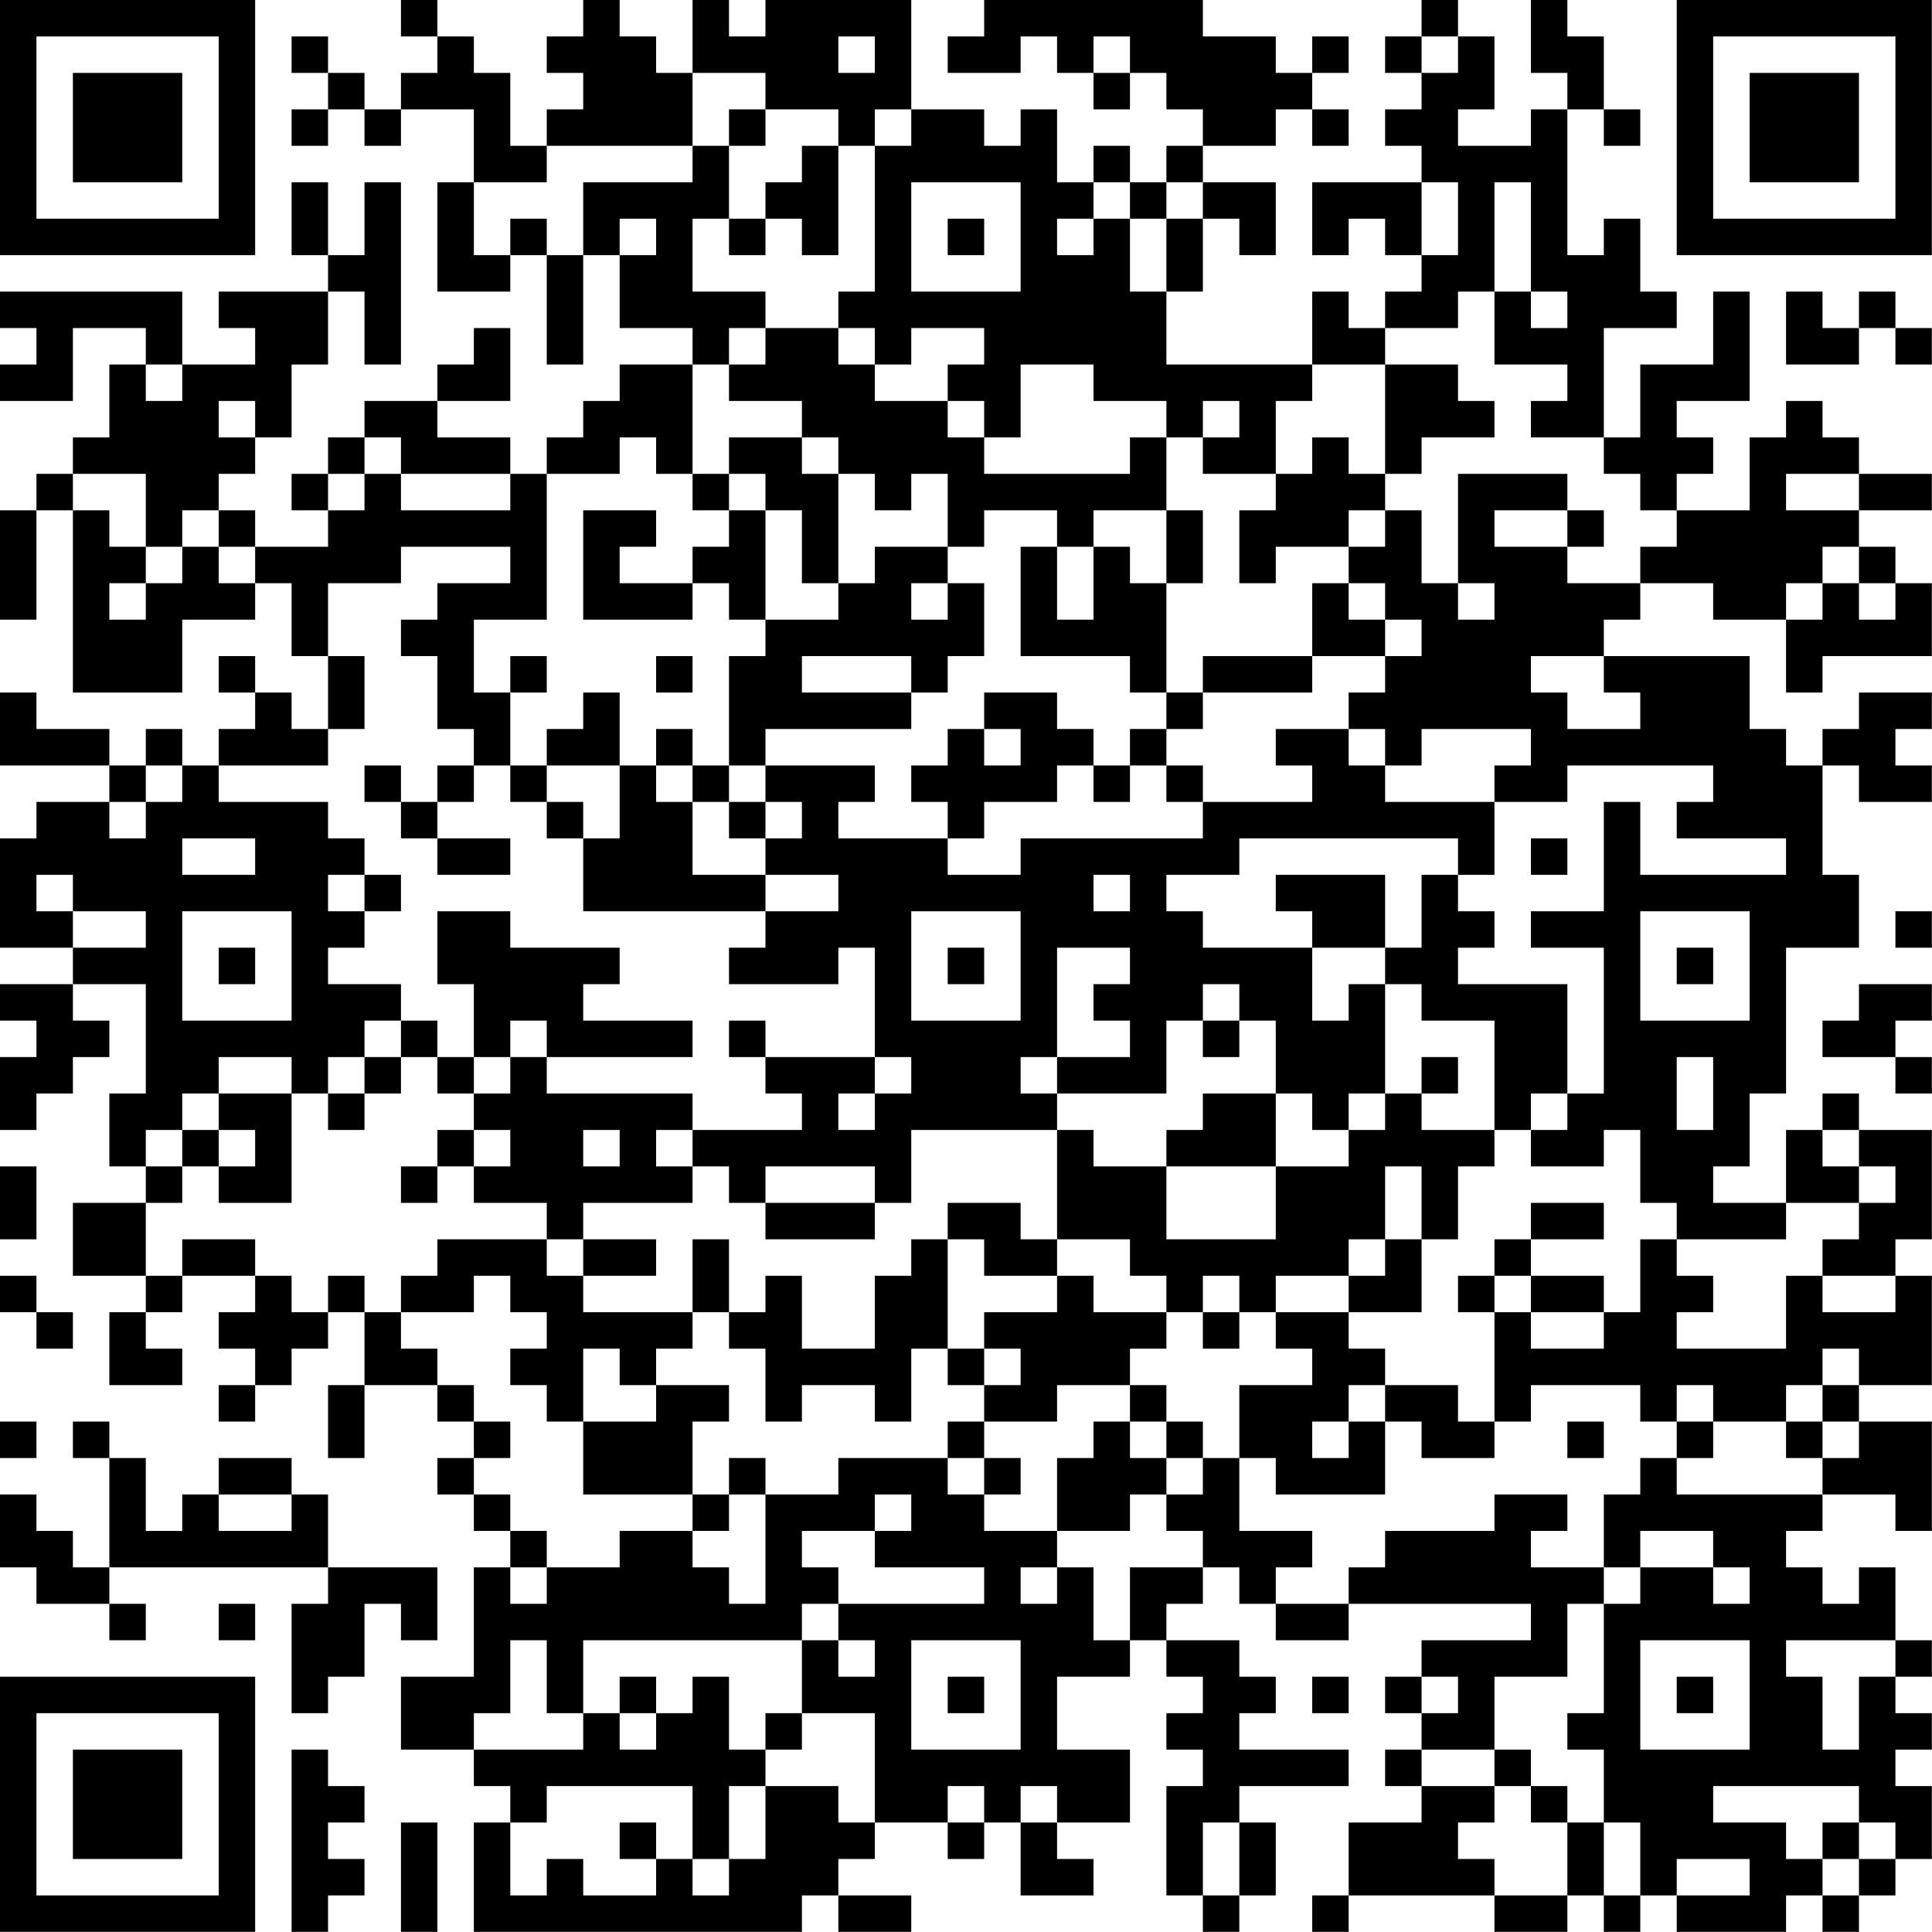 <?xml version="1.0" encoding="UTF-8"?>
<svg xmlns="http://www.w3.org/2000/svg" version="1.1" width="300" height="300" viewBox="0 0 300 300"><rect x="0" y="0" width="300" height="300" fill="#ffffff"/><g transform="scale(5.66)"><g transform="translate(0,0)"><path fill-rule="evenodd" d="M11 0L11 1L12 1L12 2L11 2L11 3L10 3L10 2L9 2L9 1L8 1L8 2L9 2L9 3L8 3L8 4L9 4L9 3L10 3L10 4L11 4L11 3L13 3L13 5L12 5L12 8L14 8L14 7L15 7L15 10L16 10L16 7L17 7L17 9L19 9L19 10L17 10L17 11L16 11L16 12L15 12L15 13L14 13L14 12L12 12L12 11L14 11L14 9L13 9L13 10L12 10L12 11L10 11L10 12L9 12L9 13L8 13L8 14L9 14L9 15L7 15L7 14L6 14L6 13L7 13L7 12L8 12L8 10L9 10L9 8L10 8L10 10L11 10L11 5L10 5L10 7L9 7L9 5L8 5L8 7L9 7L9 8L6 8L6 9L7 9L7 10L5 10L5 8L0 8L0 9L1 9L1 10L0 10L0 11L2 11L2 9L4 9L4 10L3 10L3 12L2 12L2 13L1 13L1 14L0 14L0 17L1 17L1 14L2 14L2 19L5 19L5 17L7 17L7 16L8 16L8 18L9 18L9 20L8 20L8 19L7 19L7 18L6 18L6 19L7 19L7 20L6 20L6 21L5 21L5 20L4 20L4 21L3 21L3 20L1 20L1 19L0 19L0 21L3 21L3 22L1 22L1 23L0 23L0 26L2 26L2 27L0 27L0 28L1 28L1 29L0 29L0 31L1 31L1 30L2 30L2 29L3 29L3 28L2 28L2 27L4 27L4 30L3 30L3 32L4 32L4 33L2 33L2 35L4 35L4 36L3 36L3 38L5 38L5 37L4 37L4 36L5 36L5 35L7 35L7 36L6 36L6 37L7 37L7 38L6 38L6 39L7 39L7 38L8 38L8 37L9 37L9 36L10 36L10 38L9 38L9 40L10 40L10 38L12 38L12 39L13 39L13 40L12 40L12 41L13 41L13 42L14 42L14 43L13 43L13 46L11 46L11 48L13 48L13 49L14 49L14 50L13 50L13 53L22 53L22 52L23 52L23 53L25 53L25 52L23 52L23 51L24 51L24 50L26 50L26 51L27 51L27 50L28 50L28 52L30 52L30 51L29 51L29 50L31 50L31 48L29 48L29 46L31 46L31 45L32 45L32 46L33 46L33 47L32 47L32 48L33 48L33 49L32 49L32 52L33 52L33 53L34 53L34 52L35 52L35 50L34 50L34 49L37 49L37 48L34 48L34 47L35 47L35 46L34 46L34 45L32 45L32 44L33 44L33 43L34 43L34 44L35 44L35 45L37 45L37 44L42 44L42 45L39 45L39 46L38 46L38 47L39 47L39 48L38 48L38 49L39 49L39 50L37 50L37 52L36 52L36 53L37 53L37 52L41 52L41 53L43 53L43 52L44 52L44 53L45 53L45 52L46 52L46 53L49 53L49 52L50 52L50 53L51 53L51 52L52 52L52 51L53 51L53 49L52 49L52 48L53 48L53 47L52 47L52 46L53 46L53 45L52 45L52 43L51 43L51 44L50 44L50 43L49 43L49 42L50 42L50 41L52 41L52 42L53 42L53 39L51 39L51 38L53 38L53 35L52 35L52 34L53 34L53 31L51 31L51 30L50 30L50 31L49 31L49 33L47 33L47 32L48 32L48 30L49 30L49 26L51 26L51 24L50 24L50 21L51 21L51 22L53 22L53 21L52 21L52 20L53 20L53 19L51 19L51 20L50 20L50 21L49 21L49 20L48 20L48 18L44 18L44 17L45 17L45 16L47 16L47 17L49 17L49 19L50 19L50 18L53 18L53 16L52 16L52 15L51 15L51 14L53 14L53 13L51 13L51 12L50 12L50 11L49 11L49 12L48 12L48 14L46 14L46 13L47 13L47 12L46 12L46 11L48 11L48 8L47 8L47 10L45 10L45 12L44 12L44 9L46 9L46 8L45 8L45 6L44 6L44 7L43 7L43 3L44 3L44 4L45 4L45 3L44 3L44 1L43 1L43 0L42 0L42 2L43 2L43 3L42 3L42 4L40 4L40 3L41 3L41 1L40 1L40 0L39 0L39 1L38 1L38 2L39 2L39 3L38 3L38 4L39 4L39 5L36 5L36 7L37 7L37 6L38 6L38 7L39 7L39 8L38 8L38 9L37 9L37 8L36 8L36 10L32 10L32 8L33 8L33 6L34 6L34 7L35 7L35 5L33 5L33 4L35 4L35 3L36 3L36 4L37 4L37 3L36 3L36 2L37 2L37 1L36 1L36 2L35 2L35 1L33 1L33 0L27 0L27 1L26 1L26 2L28 2L28 1L29 1L29 2L30 2L30 3L31 3L31 2L32 2L32 3L33 3L33 4L32 4L32 5L31 5L31 4L30 4L30 5L29 5L29 3L28 3L28 4L27 4L27 3L25 3L25 0L21 0L21 1L20 1L20 0L19 0L19 2L18 2L18 1L17 1L17 0L16 0L16 1L15 1L15 2L16 2L16 3L15 3L15 4L14 4L14 2L13 2L13 1L12 1L12 0ZM23 1L23 2L24 2L24 1ZM30 1L30 2L31 2L31 1ZM39 1L39 2L40 2L40 1ZM19 2L19 4L15 4L15 5L13 5L13 7L14 7L14 6L15 6L15 7L16 7L16 5L19 5L19 4L20 4L20 6L19 6L19 8L21 8L21 9L20 9L20 10L19 10L19 13L18 13L18 12L17 12L17 13L15 13L15 17L13 17L13 19L14 19L14 21L13 21L13 20L12 20L12 18L11 18L11 17L12 17L12 16L14 16L14 15L11 15L11 16L9 16L9 18L10 18L10 20L9 20L9 21L6 21L6 22L9 22L9 23L10 23L10 24L9 24L9 25L10 25L10 26L9 26L9 27L11 27L11 28L10 28L10 29L9 29L9 30L8 30L8 29L6 29L6 30L5 30L5 31L4 31L4 32L5 32L5 33L4 33L4 35L5 35L5 34L7 34L7 35L8 35L8 36L9 36L9 35L10 35L10 36L11 36L11 37L12 37L12 38L13 38L13 39L14 39L14 40L13 40L13 41L14 41L14 42L15 42L15 43L14 43L14 44L15 44L15 43L17 43L17 42L19 42L19 43L20 43L20 44L21 44L21 41L23 41L23 40L26 40L26 41L27 41L27 42L29 42L29 43L28 43L28 44L29 44L29 43L30 43L30 45L31 45L31 43L33 43L33 42L32 42L32 41L33 41L33 40L34 40L34 42L36 42L36 43L35 43L35 44L37 44L37 43L38 43L38 42L41 42L41 41L43 41L43 42L42 42L42 43L44 43L44 44L43 44L43 46L41 46L41 48L39 48L39 49L41 49L41 50L40 50L40 51L41 51L41 52L43 52L43 50L44 50L44 52L45 52L45 50L44 50L44 48L43 48L43 47L44 47L44 44L45 44L45 43L47 43L47 44L48 44L48 43L47 43L47 42L45 42L45 43L44 43L44 41L45 41L45 40L46 40L46 41L50 41L50 40L51 40L51 39L50 39L50 38L51 38L51 37L50 37L50 38L49 38L49 39L47 39L47 38L46 38L46 39L45 39L45 38L42 38L42 39L41 39L41 36L42 36L42 37L44 37L44 36L45 36L45 34L46 34L46 35L47 35L47 36L46 36L46 37L49 37L49 35L50 35L50 36L52 36L52 35L50 35L50 34L51 34L51 33L52 33L52 32L51 32L51 31L50 31L50 32L51 32L51 33L49 33L49 34L46 34L46 33L45 33L45 31L44 31L44 32L42 32L42 31L43 31L43 30L44 30L44 26L42 26L42 25L44 25L44 22L45 22L45 24L49 24L49 23L46 23L46 22L47 22L47 21L43 21L43 22L41 22L41 21L42 21L42 20L39 20L39 21L38 21L38 20L37 20L37 19L38 19L38 18L39 18L39 17L38 17L38 16L37 16L37 15L38 15L38 14L39 14L39 16L40 16L40 17L41 17L41 16L40 16L40 13L43 13L43 14L41 14L41 15L43 15L43 16L45 16L45 15L46 15L46 14L45 14L45 13L44 13L44 12L42 12L42 11L43 11L43 10L41 10L41 8L42 8L42 9L43 9L43 8L42 8L42 5L41 5L41 8L40 8L40 9L38 9L38 10L36 10L36 11L35 11L35 13L33 13L33 12L34 12L34 11L33 11L33 12L32 12L32 11L30 11L30 10L28 10L28 12L27 12L27 11L26 11L26 10L27 10L27 9L25 9L25 10L24 10L24 9L23 9L23 8L24 8L24 4L25 4L25 3L24 3L24 4L23 4L23 3L21 3L21 2ZM20 3L20 4L21 4L21 3ZM22 4L22 5L21 5L21 6L20 6L20 7L21 7L21 6L22 6L22 7L23 7L23 4ZM25 5L25 8L28 8L28 5ZM30 5L30 6L29 6L29 7L30 7L30 6L31 6L31 8L32 8L32 6L33 6L33 5L32 5L32 6L31 6L31 5ZM39 5L39 7L40 7L40 5ZM17 6L17 7L18 7L18 6ZM26 6L26 7L27 7L27 6ZM49 8L49 10L51 10L51 9L52 9L52 10L53 10L53 9L52 9L52 8L51 8L51 9L50 9L50 8ZM21 9L21 10L20 10L20 11L22 11L22 12L20 12L20 13L19 13L19 14L20 14L20 15L19 15L19 16L17 16L17 15L18 15L18 14L16 14L16 17L19 17L19 16L20 16L20 17L21 17L21 18L20 18L20 21L19 21L19 20L18 20L18 21L17 21L17 19L16 19L16 20L15 20L15 21L14 21L14 22L15 22L15 23L16 23L16 25L21 25L21 26L20 26L20 27L23 27L23 26L24 26L24 29L21 29L21 28L20 28L20 29L21 29L21 30L22 30L22 31L19 31L19 30L15 30L15 29L19 29L19 28L16 28L16 27L17 27L17 26L14 26L14 25L12 25L12 27L13 27L13 29L12 29L12 28L11 28L11 29L10 29L10 30L9 30L9 31L10 31L10 30L11 30L11 29L12 29L12 30L13 30L13 31L12 31L12 32L11 32L11 33L12 33L12 32L13 32L13 33L15 33L15 34L12 34L12 35L11 35L11 36L13 36L13 35L14 35L14 36L15 36L15 37L14 37L14 38L15 38L15 39L16 39L16 41L19 41L19 42L20 42L20 41L21 41L21 40L20 40L20 41L19 41L19 39L20 39L20 38L18 38L18 37L19 37L19 36L20 36L20 37L21 37L21 39L22 39L22 38L24 38L24 39L25 39L25 37L26 37L26 38L27 38L27 39L26 39L26 40L27 40L27 41L28 41L28 40L27 40L27 39L29 39L29 38L31 38L31 39L30 39L30 40L29 40L29 42L31 42L31 41L32 41L32 40L33 40L33 39L32 39L32 38L31 38L31 37L32 37L32 36L33 36L33 37L34 37L34 36L35 36L35 37L36 37L36 38L34 38L34 40L35 40L35 41L38 41L38 39L39 39L39 40L41 40L41 39L40 39L40 38L38 38L38 37L37 37L37 36L39 36L39 34L40 34L40 32L41 32L41 31L42 31L42 30L43 30L43 27L40 27L40 26L41 26L41 25L40 25L40 24L41 24L41 22L38 22L38 21L37 21L37 20L35 20L35 21L36 21L36 22L33 22L33 21L32 21L32 20L33 20L33 19L36 19L36 18L38 18L38 17L37 17L37 16L36 16L36 18L33 18L33 19L32 19L32 16L33 16L33 14L32 14L32 12L31 12L31 13L27 13L27 12L26 12L26 11L24 11L24 10L23 10L23 9ZM4 10L4 11L5 11L5 10ZM38 10L38 13L37 13L37 12L36 12L36 13L35 13L35 14L34 14L34 16L35 16L35 15L37 15L37 14L38 14L38 13L39 13L39 12L41 12L41 11L40 11L40 10ZM6 11L6 12L7 12L7 11ZM10 12L10 13L9 13L9 14L10 14L10 13L11 13L11 14L14 14L14 13L11 13L11 12ZM22 12L22 13L23 13L23 16L22 16L22 14L21 14L21 13L20 13L20 14L21 14L21 17L23 17L23 16L24 16L24 15L26 15L26 16L25 16L25 17L26 17L26 16L27 16L27 18L26 18L26 19L25 19L25 18L22 18L22 19L25 19L25 20L21 20L21 21L20 21L20 22L19 22L19 21L18 21L18 22L19 22L19 24L21 24L21 25L23 25L23 24L21 24L21 23L22 23L22 22L21 22L21 21L24 21L24 22L23 22L23 23L26 23L26 24L28 24L28 23L33 23L33 22L32 22L32 21L31 21L31 20L32 20L32 19L31 19L31 18L28 18L28 15L29 15L29 17L30 17L30 15L31 15L31 16L32 16L32 14L30 14L30 15L29 15L29 14L27 14L27 15L26 15L26 13L25 13L25 14L24 14L24 13L23 13L23 12ZM2 13L2 14L3 14L3 15L4 15L4 16L3 16L3 17L4 17L4 16L5 16L5 15L6 15L6 16L7 16L7 15L6 15L6 14L5 14L5 15L4 15L4 13ZM49 13L49 14L51 14L51 13ZM43 14L43 15L44 15L44 14ZM50 15L50 16L49 16L49 17L50 17L50 16L51 16L51 17L52 17L52 16L51 16L51 15ZM14 18L14 19L15 19L15 18ZM18 18L18 19L19 19L19 18ZM42 18L42 19L43 19L43 20L45 20L45 19L44 19L44 18ZM27 19L27 20L26 20L26 21L25 21L25 22L26 22L26 23L27 23L27 22L29 22L29 21L30 21L30 22L31 22L31 21L30 21L30 20L29 20L29 19ZM27 20L27 21L28 21L28 20ZM4 21L4 22L3 22L3 23L4 23L4 22L5 22L5 21ZM10 21L10 22L11 22L11 23L12 23L12 24L14 24L14 23L12 23L12 22L13 22L13 21L12 21L12 22L11 22L11 21ZM15 21L15 22L16 22L16 23L17 23L17 21ZM20 22L20 23L21 23L21 22ZM5 23L5 24L7 24L7 23ZM34 23L34 24L32 24L32 25L33 25L33 26L36 26L36 28L37 28L37 27L38 27L38 30L37 30L37 31L36 31L36 30L35 30L35 28L34 28L34 27L33 27L33 28L32 28L32 30L29 30L29 29L31 29L31 28L30 28L30 27L31 27L31 26L29 26L29 29L28 29L28 30L29 30L29 31L25 31L25 33L24 33L24 32L21 32L21 33L20 33L20 32L19 32L19 31L18 31L18 32L19 32L19 33L16 33L16 34L15 34L15 35L16 35L16 36L19 36L19 34L20 34L20 36L21 36L21 35L22 35L22 37L24 37L24 35L25 35L25 34L26 34L26 37L27 37L27 38L28 38L28 37L27 37L27 36L29 36L29 35L30 35L30 36L32 36L32 35L31 35L31 34L29 34L29 31L30 31L30 32L32 32L32 34L35 34L35 32L37 32L37 31L38 31L38 30L39 30L39 31L41 31L41 28L39 28L39 27L38 27L38 26L39 26L39 24L40 24L40 23ZM42 23L42 24L43 24L43 23ZM1 24L1 25L2 25L2 26L4 26L4 25L2 25L2 24ZM10 24L10 25L11 25L11 24ZM30 24L30 25L31 25L31 24ZM35 24L35 25L36 25L36 26L38 26L38 24ZM5 25L5 28L8 28L8 25ZM25 25L25 28L28 28L28 25ZM45 25L45 28L48 28L48 25ZM52 25L52 26L53 26L53 25ZM6 26L6 27L7 27L7 26ZM26 26L26 27L27 27L27 26ZM46 26L46 27L47 27L47 26ZM51 27L51 28L50 28L50 29L52 29L52 30L53 30L53 29L52 29L52 28L53 28L53 27ZM14 28L14 29L13 29L13 30L14 30L14 29L15 29L15 28ZM33 28L33 29L34 29L34 28ZM24 29L24 30L23 30L23 31L24 31L24 30L25 30L25 29ZM39 29L39 30L40 30L40 29ZM46 29L46 31L47 31L47 29ZM6 30L6 31L5 31L5 32L6 32L6 33L8 33L8 30ZM33 30L33 31L32 31L32 32L35 32L35 30ZM6 31L6 32L7 32L7 31ZM13 31L13 32L14 32L14 31ZM16 31L16 32L17 32L17 31ZM0 32L0 34L1 34L1 32ZM38 32L38 34L37 34L37 35L35 35L35 36L37 36L37 35L38 35L38 34L39 34L39 32ZM21 33L21 34L24 34L24 33ZM26 33L26 34L27 34L27 35L29 35L29 34L28 34L28 33ZM42 33L42 34L41 34L41 35L40 35L40 36L41 36L41 35L42 35L42 36L44 36L44 35L42 35L42 34L44 34L44 33ZM16 34L16 35L18 35L18 34ZM0 35L0 36L1 36L1 37L2 37L2 36L1 36L1 35ZM33 35L33 36L34 36L34 35ZM16 37L16 39L18 39L18 38L17 38L17 37ZM37 38L37 39L36 39L36 40L37 40L37 39L38 39L38 38ZM0 39L0 40L1 40L1 39ZM2 39L2 40L3 40L3 43L2 43L2 42L1 42L1 41L0 41L0 43L1 43L1 44L3 44L3 45L4 45L4 44L3 44L3 43L9 43L9 44L8 44L8 47L9 47L9 46L10 46L10 44L11 44L11 45L12 45L12 43L9 43L9 41L8 41L8 40L6 40L6 41L5 41L5 42L4 42L4 40L3 40L3 39ZM31 39L31 40L32 40L32 39ZM43 39L43 40L44 40L44 39ZM46 39L46 40L47 40L47 39ZM49 39L49 40L50 40L50 39ZM6 41L6 42L8 42L8 41ZM24 41L24 42L22 42L22 43L23 43L23 44L22 44L22 45L16 45L16 47L15 47L15 45L14 45L14 47L13 47L13 48L16 48L16 47L17 47L17 48L18 48L18 47L19 47L19 46L20 46L20 48L21 48L21 49L20 49L20 51L19 51L19 49L15 49L15 50L14 50L14 52L15 52L15 51L16 51L16 52L18 52L18 51L19 51L19 52L20 52L20 51L21 51L21 49L23 49L23 50L24 50L24 47L22 47L22 45L23 45L23 46L24 46L24 45L23 45L23 44L27 44L27 43L24 43L24 42L25 42L25 41ZM6 44L6 45L7 45L7 44ZM25 45L25 48L28 48L28 45ZM45 45L45 48L48 48L48 45ZM49 45L49 46L50 46L50 48L51 48L51 46L52 46L52 45ZM17 46L17 47L18 47L18 46ZM26 46L26 47L27 47L27 46ZM36 46L36 47L37 47L37 46ZM39 46L39 47L40 47L40 46ZM46 46L46 47L47 47L47 46ZM21 47L21 48L22 48L22 47ZM8 48L8 53L9 53L9 52L10 52L10 51L9 51L9 50L10 50L10 49L9 49L9 48ZM41 48L41 49L42 49L42 50L43 50L43 49L42 49L42 48ZM26 49L26 50L27 50L27 49ZM28 49L28 50L29 50L29 49ZM47 49L47 50L49 50L49 51L50 51L50 52L51 52L51 51L52 51L52 50L51 50L51 49ZM11 50L11 53L12 53L12 50ZM17 50L17 51L18 51L18 50ZM33 50L33 52L34 52L34 50ZM50 50L50 51L51 51L51 50ZM46 51L46 52L48 52L48 51ZM0 0L0 7L7 7L7 0ZM1 1L1 6L6 6L6 1ZM2 2L2 5L5 5L5 2ZM46 0L46 7L53 7L53 0ZM47 1L47 6L52 6L52 1ZM48 2L48 5L51 5L51 2ZM0 46L0 53L7 53L7 46ZM1 47L1 52L6 52L6 47ZM2 48L2 51L5 51L5 48Z" fill="#000000"/></g></g></svg>
